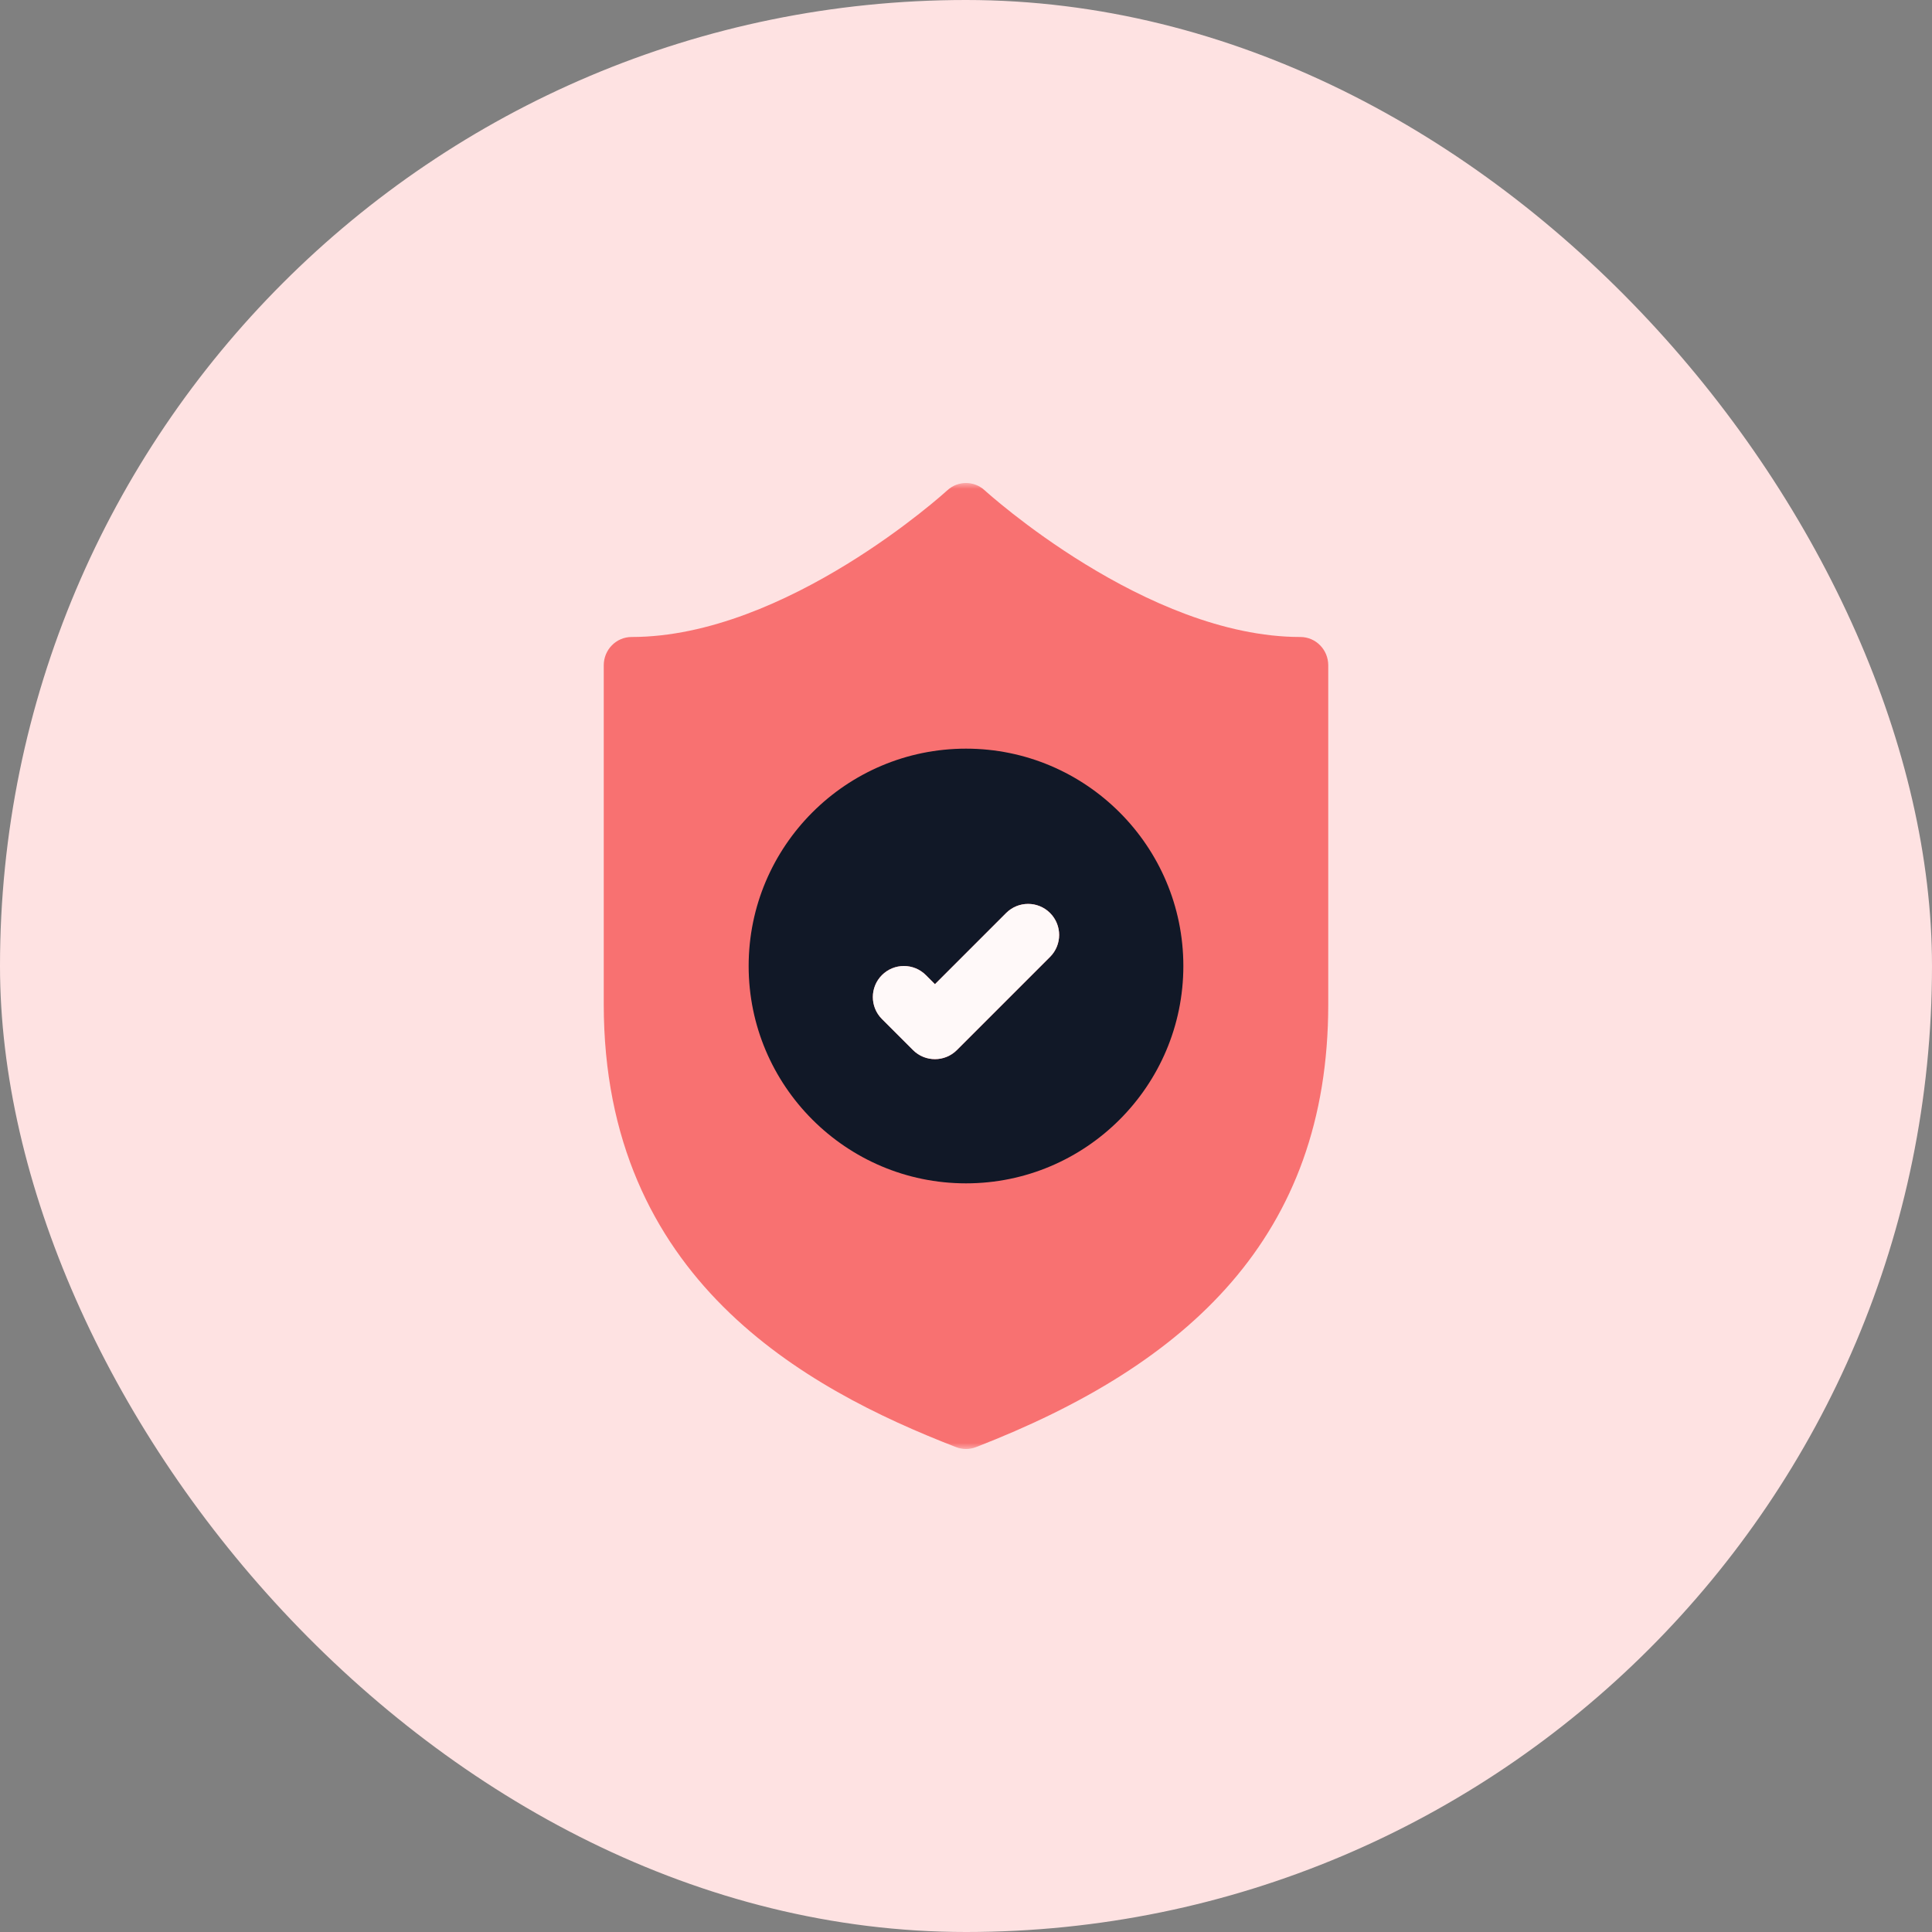<svg width="160" height="160" viewBox="0 0 160 160" fill="none" xmlns="http://www.w3.org/2000/svg">
<rect x="0" y="0" width="160" height="160" fill="#808080" stroke="none"/>
<rect width="160" height="160" rx="80" fill="#FEE2E2"/>
<mask id="mask0" mask-type="alpha" maskUnits="userSpaceOnUse" x="40" y="40" width="80" height="80">
<rect x="40" y="40" width="80" height="80" fill="white"/>
</mask>
<g mask="url(#mask0)">
<path d="M107.692 52.753C94.919 52.753 81.681 40.728 81.55 40.608C80.671 39.797 79.329 39.797 78.45 40.608C78.318 40.729 65.115 52.753 52.308 52.753C51.033 52.753 50 53.803 50 55.097V83.165C50 105.904 66.652 114.989 79.177 119.846C79.442 119.949 79.721 120 80 120C80.279 120 80.558 119.949 80.823 119.846C98.385 113.037 110 102.415 110 83.165V55.097C110 53.803 108.967 52.753 107.692 52.753Z" fill="#F87171"/>
<path d="M80 62C70.075 62 62 70.075 62 80C62 89.925 70.075 98 80 98C89.925 98 98 89.925 98 80C98 70.075 89.925 62 80 62ZM86.961 79.247L79.247 86.961C78.745 87.463 78.087 87.714 77.429 87.714C76.77 87.714 76.112 87.463 75.61 86.961L73.039 84.39C72.035 83.385 72.035 81.757 73.039 80.753C74.043 79.749 75.671 79.749 76.675 80.753L77.429 81.506L83.325 75.61C84.329 74.606 85.957 74.606 86.961 75.61C87.965 76.615 87.965 78.243 86.961 79.247Z" fill="#111827"/>
<path d="M86.96 79.247L79.246 86.961C78.744 87.463 78.086 87.715 77.428 87.715C76.77 87.715 76.112 87.464 75.61 86.961L73.038 84.39C72.034 83.386 72.034 81.758 73.038 80.754C74.042 79.749 75.671 79.749 76.675 80.754L77.428 81.507L83.324 75.611C84.328 74.606 85.957 74.606 86.961 75.611C87.965 76.615 87.965 78.243 86.96 79.247Z" fill="#FFF9F9"/>
</g>
</svg>
